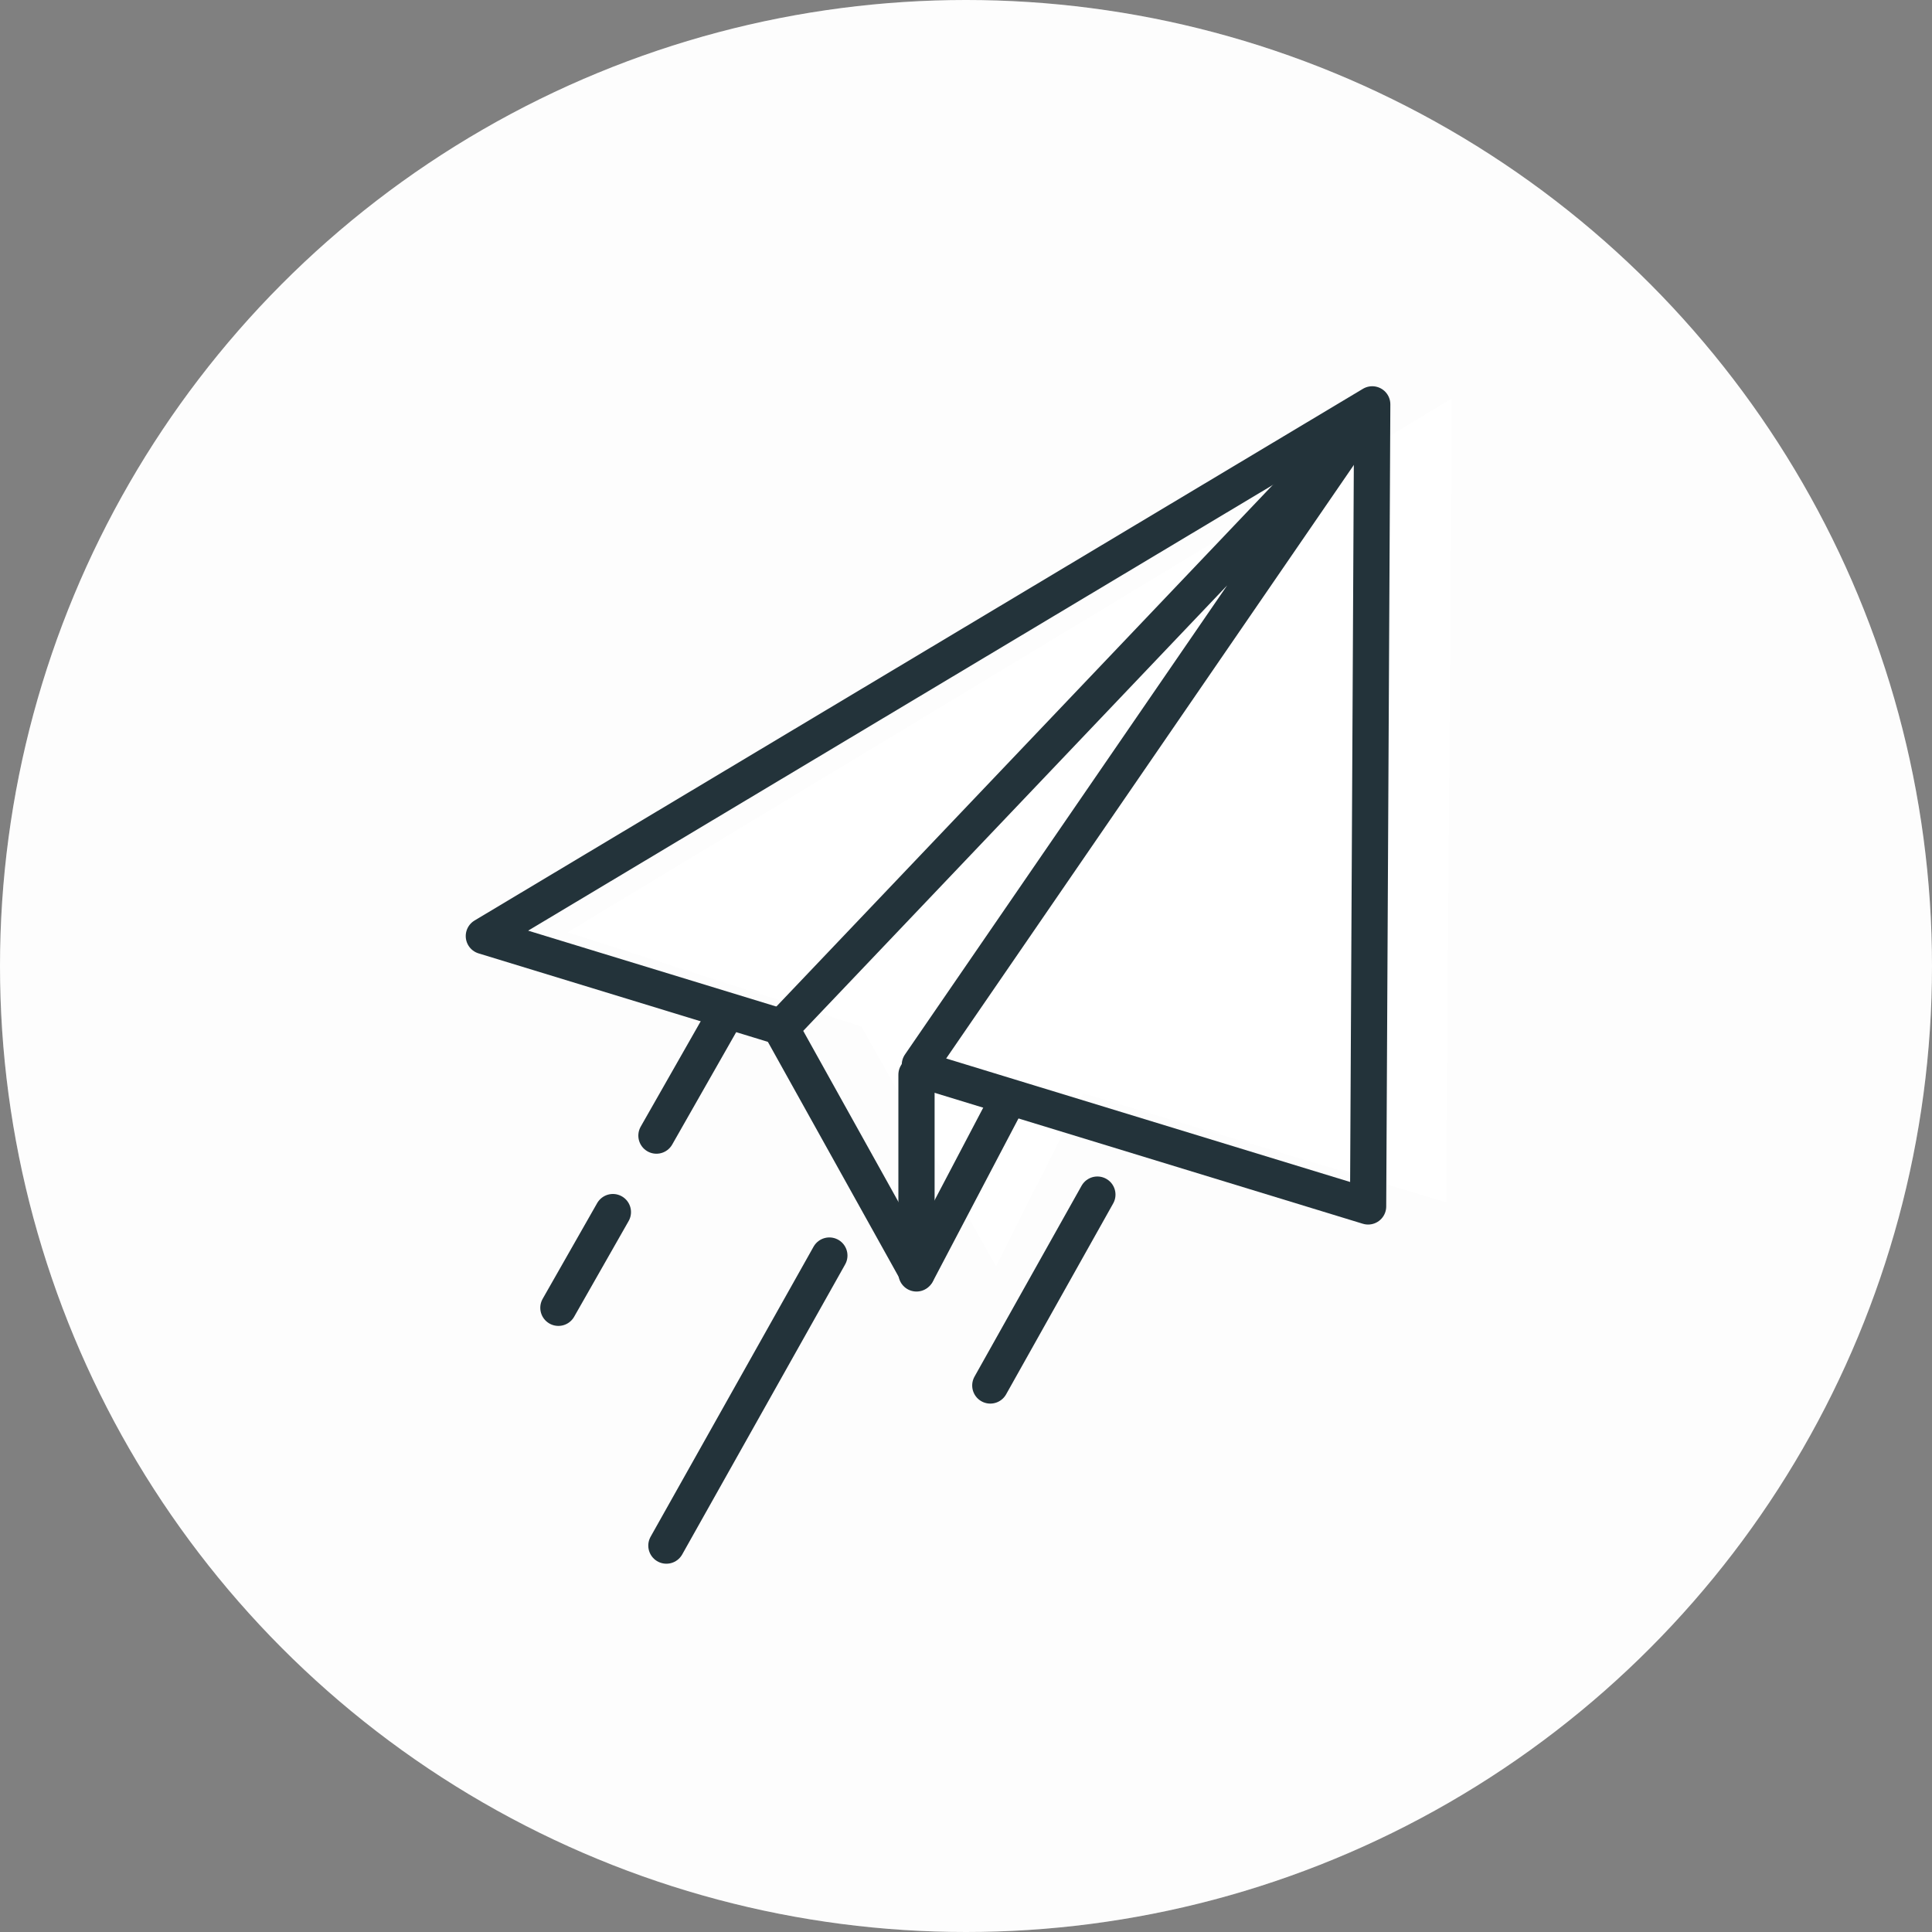 <svg xmlns="http://www.w3.org/2000/svg" width="160" height="160" viewBox="0 0 160 160">
    <rect x="0" y="0" width="160" height="160" fill="#808080" stroke="none"/>
    <g fill="none" fill-rule="evenodd">
        <circle cx="80" cy="80" r="80" fill="#FFF"/>
        <circle cx="80" cy="80" r="80" fill="#E6E8EA" fill-opacity=".1"/>
        <path fill-rule="nonzero" stroke="#23333A" stroke-linecap="round" stroke-linejoin="round" stroke-width="3" d="M82.013 114.74l8.867-15.808M55.188 128l13.496-24.021M46.244 108.306l4.513-7.926m3.607-6.334L60.084 84"/>
        <path fill="#FFF" d="M47 77.212L120.23 33l-.452 66.577-30.07-9.034c-4.82 9.548-7.228 14.323-7.228 14.323L71.335 85.009 47 77.212z"/>
            <g fill-rule="nonzero" stroke="#23333A" stroke-linecap="round" stroke-width="3">
                <path stroke-linejoin="round" d="M65.017 85.148L40.07 77.52l73.573-44.033-.342 66.424-37.032-11.323"/>
                <path stroke-linejoin="round" d="M64.803 85l48.737-51.212L76.18 88.18M64.596 85l11.35 20.39 7.622-14.509"/>
                <path d="M75.9 89v16.46"/>
            </g>
    </g>
</svg>
